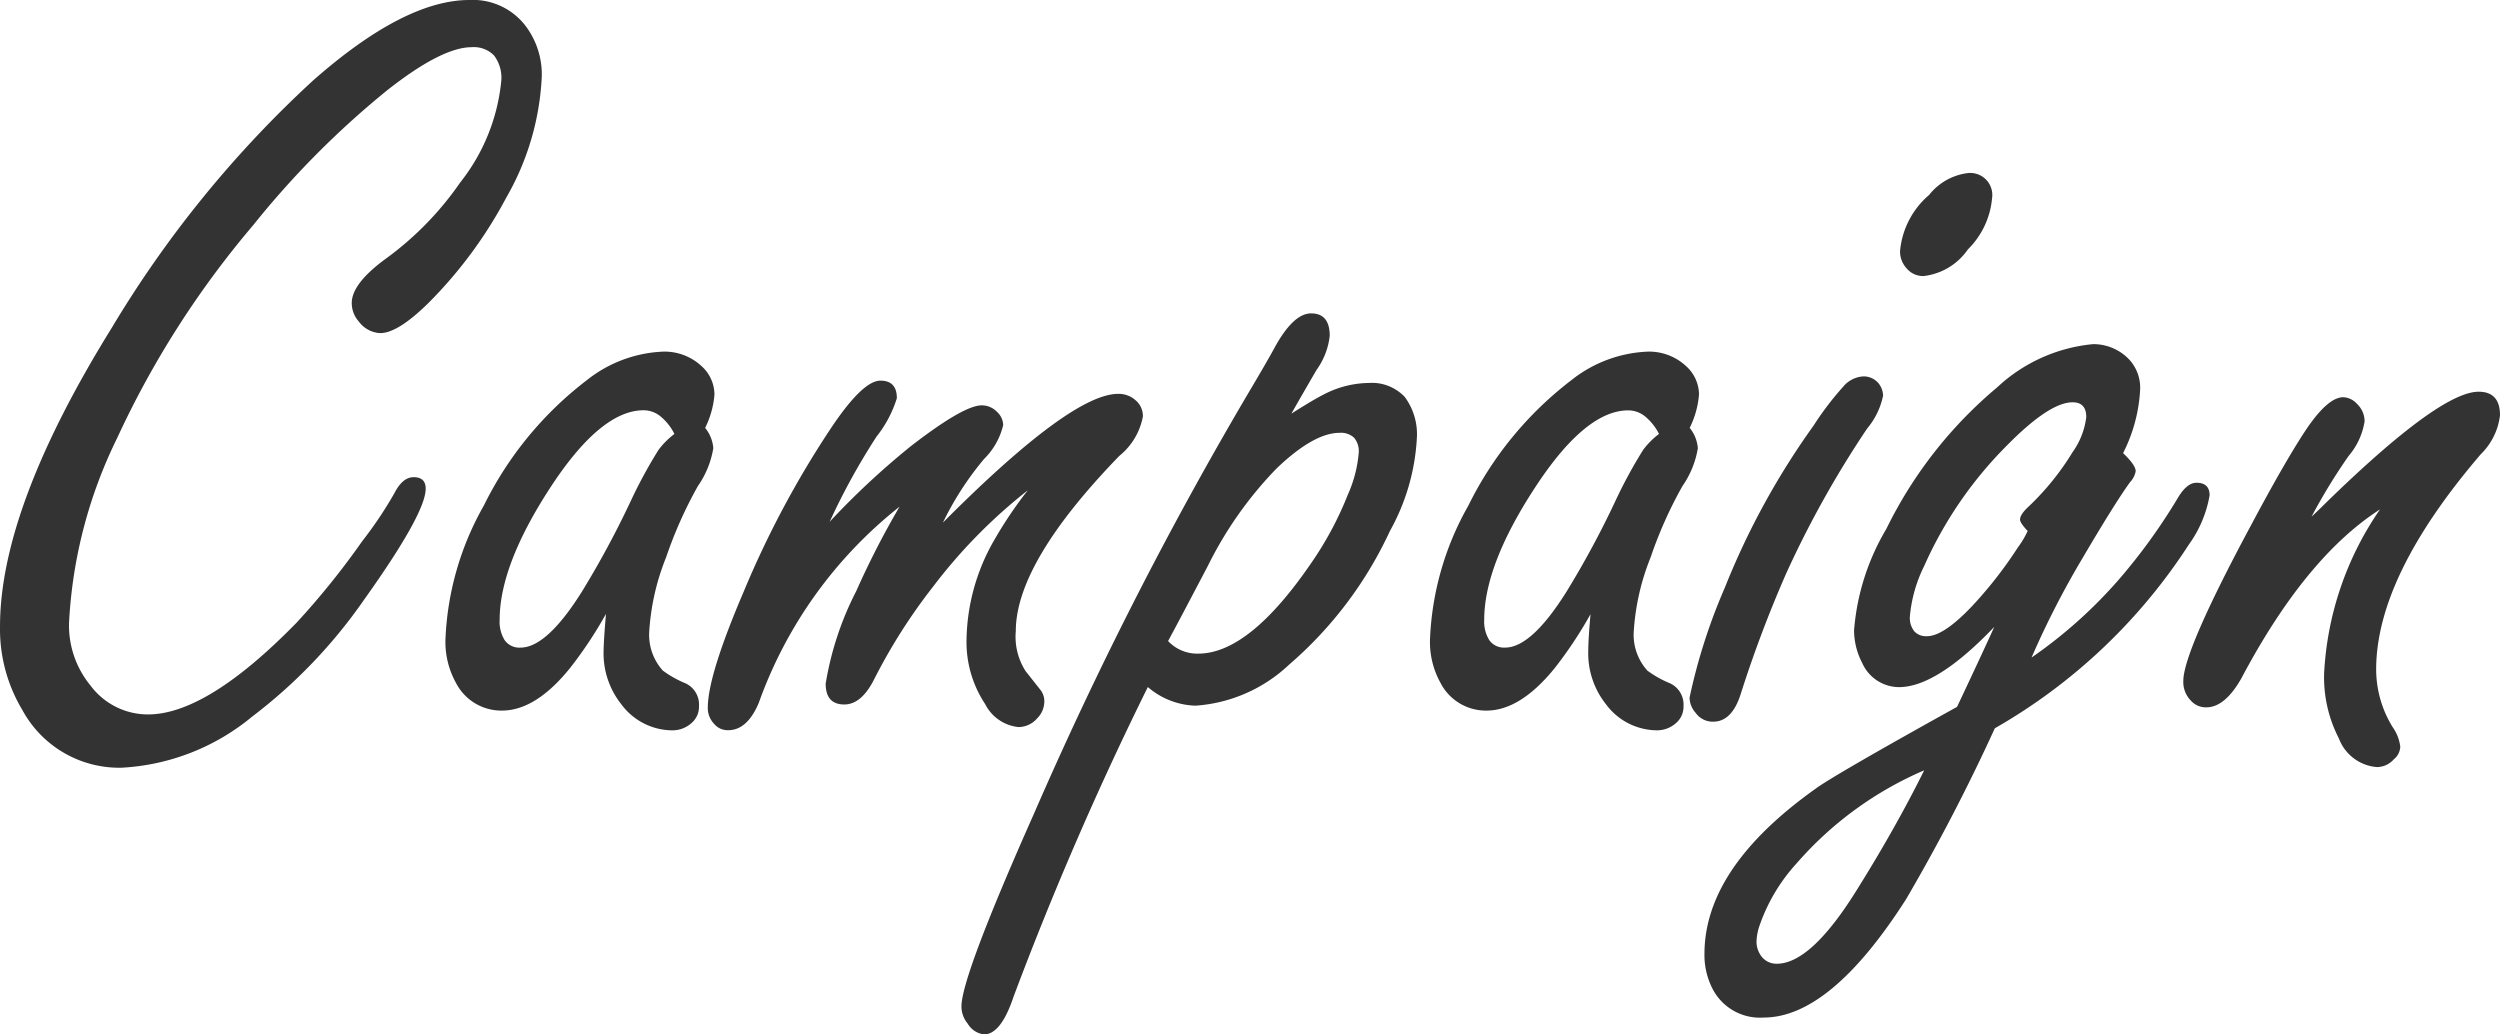 <svg xmlns="http://www.w3.org/2000/svg" width="122.542" height="50.703" viewBox="0 0 122.542 50.703"><g transform="translate(-147.789 -1053.369)"><path d="M-39.2-36.631a3.25,3.25,0,0,1,2.766,1.289,3.953,3.953,0,0,1,.779,2.471A13.084,13.084,0,0,1-37.4-26.936,21.633,21.633,0,0,1-41.21-21.78q-1.5,1.477-2.363,1.477a1.382,1.382,0,0,1-1.047-.564,1.356,1.356,0,0,1-.349-.913q0-.94,1.638-2.148a15.509,15.509,0,0,0,3.679-3.76,9.491,9.491,0,0,0,2.014-5A1.8,1.8,0,0,0-38-33.918a1.389,1.389,0,0,0-1.088-.4q-1.477,0-4.189,2.148a43.6,43.6,0,0,0-6.526,6.58,45.656,45.656,0,0,0-6.66,10.42A23.17,23.17,0,0,0-58.827-6.1,4.637,4.637,0,0,0-57.78-3.035a3.51,3.51,0,0,0,2.82,1.423q2.9,0,7.3-4.512a38.266,38.266,0,0,0,3.2-3.975,19.438,19.438,0,0,0,1.584-2.363q.4-.779.94-.779.591,0,.591.564,0,1.208-3.008,5.425A25.255,25.255,0,0,1-49.857-1.5a10.942,10.942,0,0,1-6.392,2.5,5.4,5.4,0,0,1-4.861-2.82,7.712,7.712,0,0,1-1.1-4.109q0-5.8,5.479-14.636a54.417,54.417,0,0,1,9.856-12.112Q-42.391-36.631-39.2-36.631Zm6.687,30.1a20.312,20.312,0,0,1-1.746,2.632Q-35.946-1.8-37.611-1.8a2.5,2.5,0,0,1-2.256-1.37,4.127,4.127,0,0,1-.51-2.095,14.408,14.408,0,0,1,1.88-6.58,17.382,17.382,0,0,1,5.049-6.15,6.421,6.421,0,0,1,3.733-1.4,2.656,2.656,0,0,1,1.88.7,1.891,1.891,0,0,1,.645,1.4,4.476,4.476,0,0,1-.457,1.638,1.793,1.793,0,0,1,.4.994A4.505,4.505,0,0,1-28-12.81a20.694,20.694,0,0,0-1.558,3.491,11.629,11.629,0,0,0-.833,3.706,2.62,2.62,0,0,0,.671,1.853,5.068,5.068,0,0,0,1.1.618,1.148,1.148,0,0,1,.671,1.128,1.046,1.046,0,0,1-.376.833,1.391,1.391,0,0,1-.94.349,3.131,3.131,0,0,1-2.5-1.289,4.012,4.012,0,0,1-.859-2.632Q-32.616-5.291-32.509-6.526Zm3.357-8.835a2.667,2.667,0,0,0-.7-.873,1.318,1.318,0,0,0-.806-.282q-2.041,0-4.431,3.572Q-37.719-9-37.719-6.257a1.717,1.717,0,0,0,.255,1.021.886.886,0,0,0,.765.349q1.289,0,3.008-2.739a45.324,45.324,0,0,0,2.39-4.431,23.408,23.408,0,0,1,1.37-2.524A3.916,3.916,0,0,1-29.152-15.361Zm7.6,4.324a38.508,38.508,0,0,1,3.975-3.706q2.6-2.014,3.491-2.014a1.031,1.031,0,0,1,.752.322.9.9,0,0,1,.3.645,3.455,3.455,0,0,1-.94,1.665,15.021,15.021,0,0,0-2.014,3.115q6.284-6.311,8.594-6.311a1.247,1.247,0,0,1,.833.3,1.018,1.018,0,0,1,.376.806,3.245,3.245,0,0,1-1.155,1.934q-5.076,5.237-5.076,8.594a3.116,3.116,0,0,0,.483,1.96l.7.886a.9.9,0,0,1,.215.618,1.168,1.168,0,0,1-.349.806,1.224,1.224,0,0,1-.913.43,2.063,2.063,0,0,1-1.638-1.128,5.5,5.5,0,0,1-.913-3.169,10.068,10.068,0,0,1,1.4-4.941A20.057,20.057,0,0,1-11.83-12.6a25.922,25.922,0,0,0-4.646,4.727,27.589,27.589,0,0,0-2.9,4.565q-.618,1.208-1.45,1.208-.913,0-.913-1.021a15.3,15.3,0,0,1,1.5-4.539,41.457,41.457,0,0,1,2.122-4.136,21.451,21.451,0,0,0-6.9,9.614q-.564,1.343-1.5,1.343a.866.866,0,0,1-.7-.322,1.112,1.112,0,0,1-.3-.779q0-1.584,1.772-5.72a47.183,47.183,0,0,1,4.189-7.869q1.611-2.444,2.5-2.444.806,0,.806.859a5.729,5.729,0,0,1-.994,1.88A32.97,32.97,0,0,0-21.552-11.038ZM1.088-16.355q1.1-.7,1.638-.967a4.882,4.882,0,0,1,2.148-.537,2.214,2.214,0,0,1,1.772.685,3.075,3.075,0,0,1,.591,2.054,10.484,10.484,0,0,1-1.316,4.512A19.371,19.371,0,0,1,.98-4.055,7.421,7.421,0,0,1-3.612-2.041a3.752,3.752,0,0,1-2.336-.913,164.47,164.47,0,0,0-6.58,15.173q-.618,1.853-1.45,1.853a1.083,1.083,0,0,1-.806-.537,1.316,1.316,0,0,1-.3-.833q0-1.45,3.545-9.426A188.646,188.646,0,0,1-1.141-17.161q1.021-1.719,1.37-2.363.94-1.746,1.826-1.746.913,0,.913,1.1A3.521,3.521,0,0,1,2.323-18.5Q1.544-17.161,1.088-16.355ZM-4.955-5.21a1.959,1.959,0,0,0,1.477.618q2.5,0,5.532-4.431a16.517,16.517,0,0,0,1.8-3.357,6.328,6.328,0,0,0,.537-2.068,1.021,1.021,0,0,0-.228-.725.937.937,0,0,0-.712-.242q-1.262,0-3.088,1.746A18.782,18.782,0,0,0-2.994-8.916Q-4.471-6.1-4.955-5.21ZM15.751-6.526a20.312,20.312,0,0,1-1.746,2.632Q12.313-1.8,10.648-1.8a2.5,2.5,0,0,1-2.256-1.37,4.127,4.127,0,0,1-.51-2.095,14.408,14.408,0,0,1,1.88-6.58,17.382,17.382,0,0,1,5.049-6.15,6.421,6.421,0,0,1,3.733-1.4,2.656,2.656,0,0,1,1.88.7,1.891,1.891,0,0,1,.645,1.4,4.476,4.476,0,0,1-.457,1.638,1.793,1.793,0,0,1,.4.994,4.505,4.505,0,0,1-.752,1.853A20.694,20.694,0,0,0,18.7-9.319a11.629,11.629,0,0,0-.833,3.706,2.62,2.62,0,0,0,.671,1.853,5.068,5.068,0,0,0,1.1.618,1.148,1.148,0,0,1,.671,1.128,1.046,1.046,0,0,1-.376.833A1.391,1.391,0,0,1,19-.833a3.131,3.131,0,0,1-2.5-1.289,4.012,4.012,0,0,1-.859-2.632Q15.643-5.291,15.751-6.526Zm3.357-8.835a2.667,2.667,0,0,0-.7-.873,1.318,1.318,0,0,0-.806-.282q-2.041,0-4.431,3.572Q10.541-9,10.541-6.257A1.717,1.717,0,0,0,10.8-5.237a.886.886,0,0,0,.765.349q1.289,0,3.008-2.739a45.323,45.323,0,0,0,2.39-4.431,23.408,23.408,0,0,1,1.37-2.524A3.916,3.916,0,0,1,19.108-15.361Zm10.017-2.82a.942.942,0,0,1,.752.349,1,1,0,0,1,.215.591,3.615,3.615,0,0,1-.779,1.611,49.54,49.54,0,0,0-3.975,7.117A59.865,59.865,0,0,0,23.109-2.6q-.43,1.343-1.343,1.343a1.021,1.021,0,0,1-.859-.43,1.143,1.143,0,0,1-.3-.752A28.171,28.171,0,0,1,22.33-7.815a37.237,37.237,0,0,1,4.351-7.949,14.864,14.864,0,0,1,1.45-1.907A1.386,1.386,0,0,1,29.125-18.181Zm5.1-9.963a1.08,1.08,0,0,1,1.208,1.235,4.013,4.013,0,0,1-1.182,2.5A3.057,3.057,0,0,1,32.079-23.1a1.046,1.046,0,0,1-.833-.376,1.22,1.22,0,0,1-.322-.859,4.1,4.1,0,0,1,1.423-2.739A2.868,2.868,0,0,1,34.227-28.145ZM37.369-4.4a23.062,23.062,0,0,0,4.27-3.813,28.531,28.531,0,0,0,2.927-4.055q.43-.7.886-.7.645,0,.645.618a5.813,5.813,0,0,1-1.021,2.417,27.649,27.649,0,0,1-9.507,9,94.265,94.265,0,0,1-4.351,8.379q-3.706,5.8-6.982,5.8A2.611,2.611,0,0,1,21.766,11.9a3.608,3.608,0,0,1-.43-1.772q0-4.216,5.425-8.083.859-.645,6.956-4.028,1.182-2.5,1.826-3.921-2.82,2.954-4.673,2.954a1.982,1.982,0,0,1-1.8-1.182,3.465,3.465,0,0,1-.4-1.611,11.476,11.476,0,0,1,1.584-4.968,21.168,21.168,0,0,1,5.425-6.929,7.98,7.98,0,0,1,4.7-2.122,2.414,2.414,0,0,1,1.8.779,2.039,2.039,0,0,1,.51,1.5,7.727,7.727,0,0,1-.833,3.062q.618.591.618.886A1.044,1.044,0,0,1,42.2-13q-.725.994-2.336,3.733A43.031,43.031,0,0,0,37.369-4.4Zm-.188-6.2q-.376-.4-.376-.564,0-.242.4-.618a12.91,12.91,0,0,0,2.175-2.686,3.714,3.714,0,0,0,.671-1.719q0-.725-.671-.725-1.155,0-3.3,2.2a19.6,19.6,0,0,0-3.975,5.828,6.89,6.89,0,0,0-.7,2.471,1.063,1.063,0,0,0,.215.725.783.783,0,0,0,.618.242q.94,0,2.632-1.934A20.413,20.413,0,0,0,36.7-9.8,4.566,4.566,0,0,0,37.181-10.608ZM32.106,1.128a17.366,17.366,0,0,0-6.257,4.565,8.791,8.791,0,0,0-1.8,3.008,2.651,2.651,0,0,0-.161.806,1.177,1.177,0,0,0,.161.618.926.926,0,0,0,.833.483q1.665,0,3.894-3.572Q30.709,3.948,32.106,1.128ZM51.093-11.306q.349-.322.671-.645,5.613-5.479,7.52-5.479,1.047,0,1.047,1.155a3.184,3.184,0,0,1-.94,1.907Q54.261-8.379,54.261-3.813a5.4,5.4,0,0,0,.806,2.82,2.086,2.086,0,0,1,.376.967.845.845,0,0,1-.322.618,1.1,1.1,0,0,1-.833.376,2.172,2.172,0,0,1-1.853-1.4,6.536,6.536,0,0,1-.725-3.2,15.531,15.531,0,0,1,2.739-8.03Q50.8-9.319,47.655-3.384,46.849-1.96,45.936-1.96a.975.975,0,0,1-.752-.322,1.309,1.309,0,0,1-.376-.967q0-1.45,3.3-7.6,1.772-3.33,2.793-4.834,1.021-1.477,1.746-1.477a.95.95,0,0,1,.671.322,1.183,1.183,0,0,1,.376.859,3.42,3.42,0,0,1-.779,1.692A28.705,28.705,0,0,0,51.093-11.306Z" transform="translate(210 1090)" fill="#333"/></g></svg>